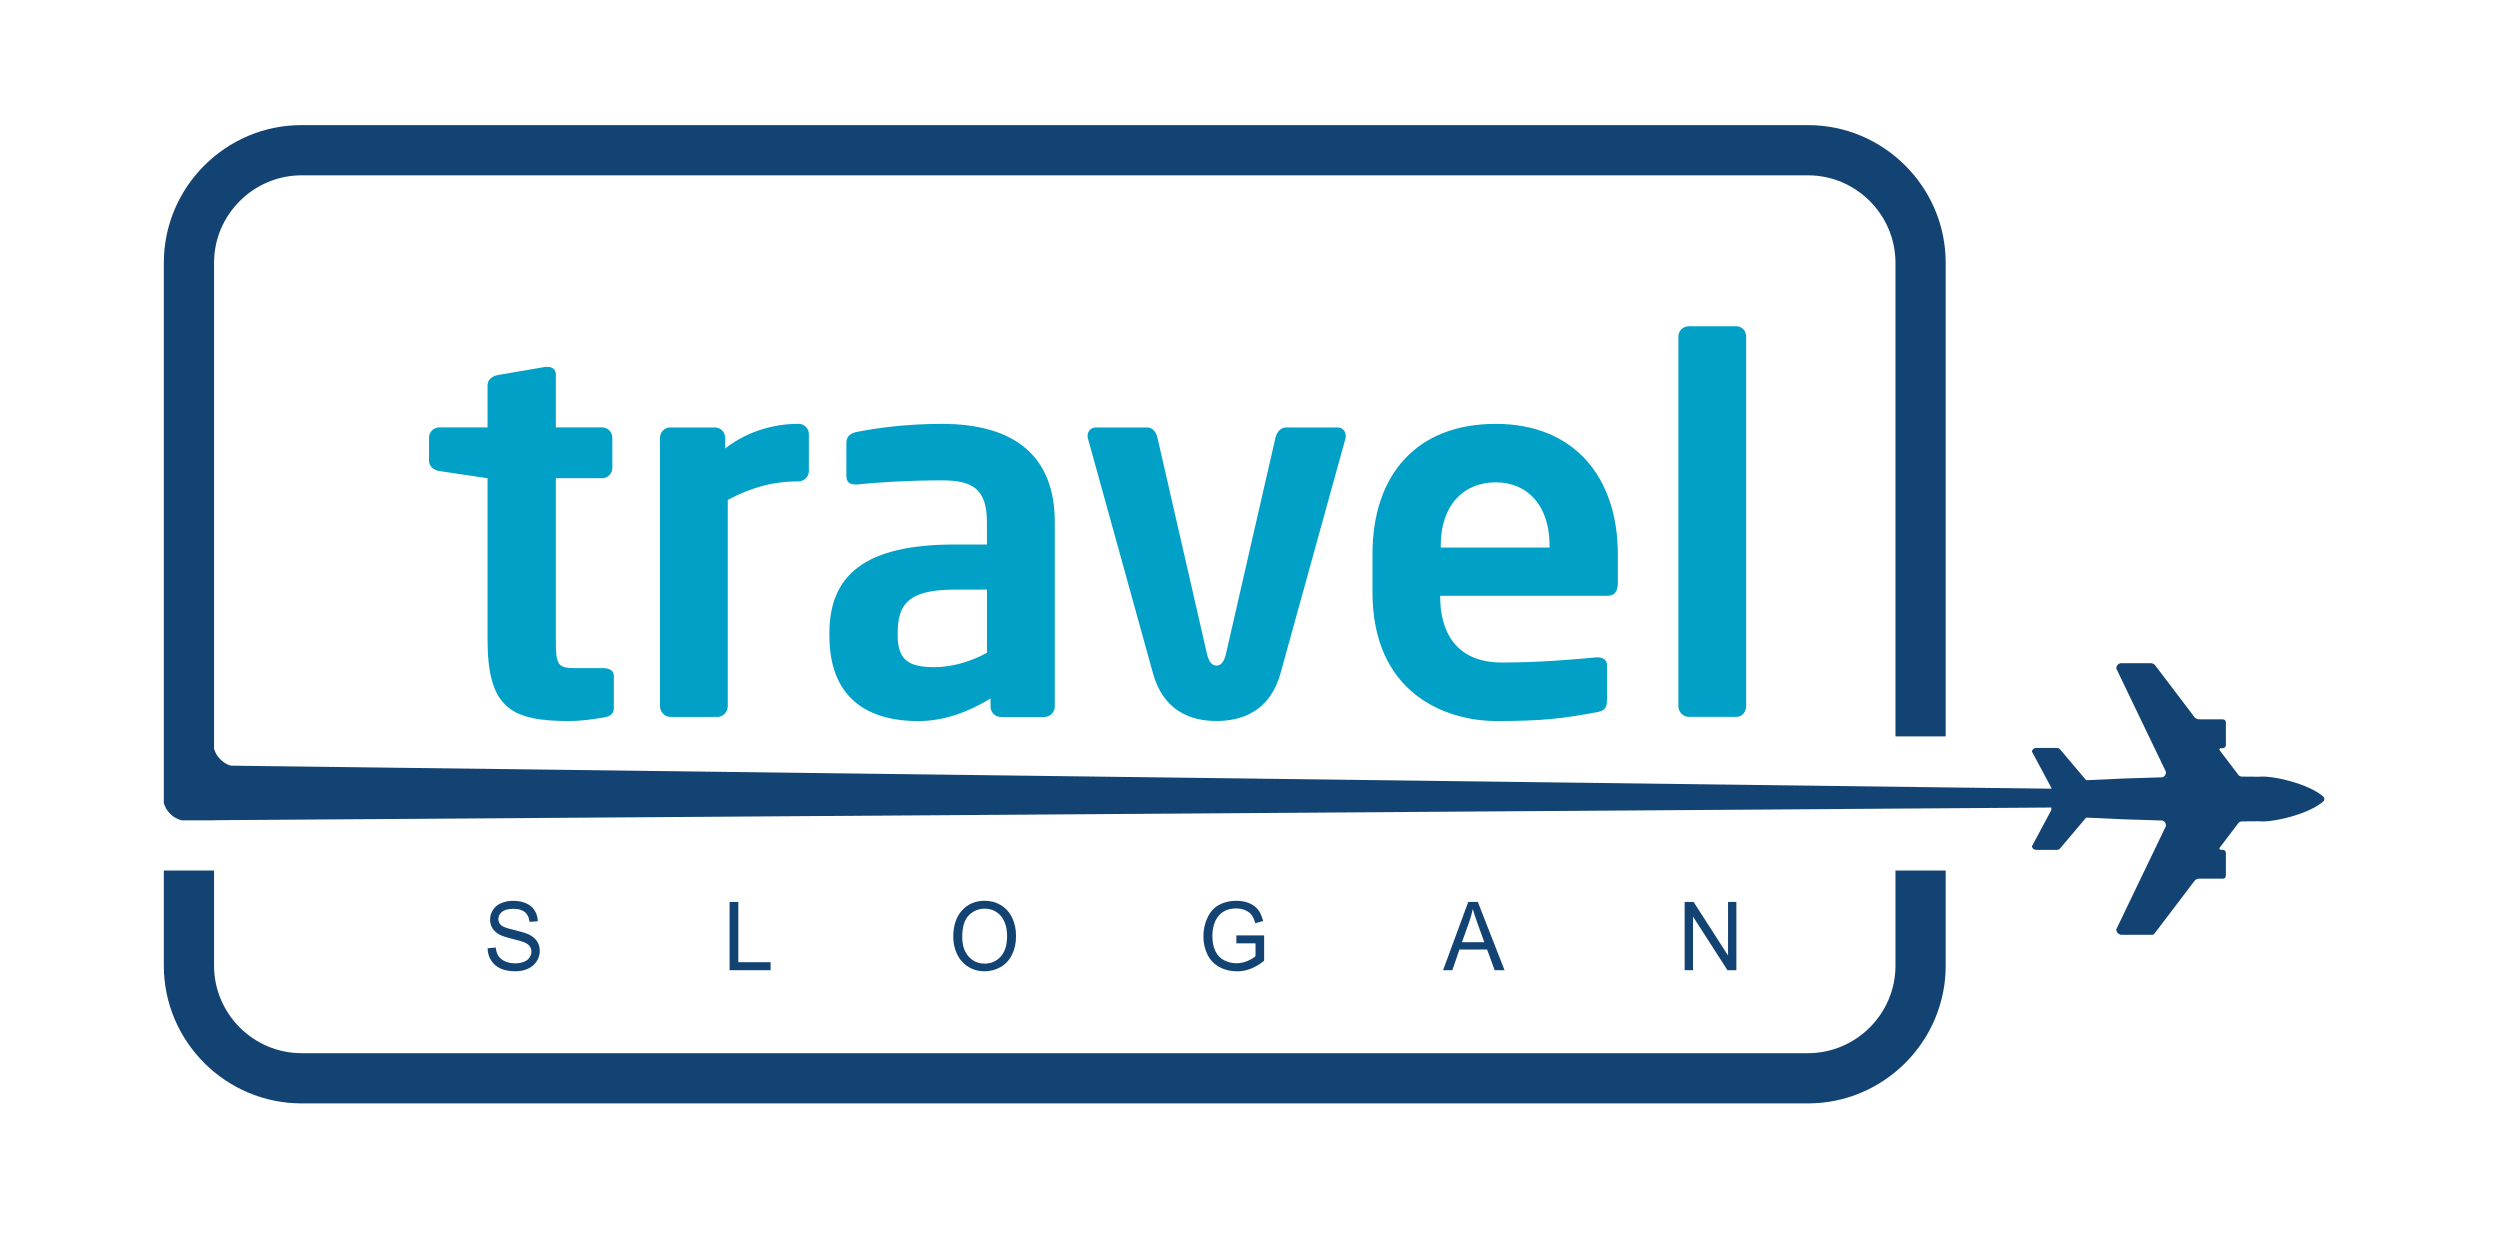 <?xml version="1.0" encoding="utf-8"?>
<!-- Generator: Adobe Illustrator 24.0.3, SVG Export Plug-In . SVG Version: 6.00 Build 0)  -->
<svg version="1.1" xmlns="http://www.w3.org/2000/svg" xmlns:xlink="http://www.w3.org/1999/xlink" x="0px" y="0px"
	 viewBox="0 0 5669.3 2834.6" style="enable-background:new 0 0 5669.3 2834.6;" xml:space="preserve">
<style type="text/css">
	.st0{fill-rule:evenodd;clip-rule:evenodd;fill:#134373;}
	.st1{fill-rule:evenodd;clip-rule:evenodd;fill:#01A0C6;}
</style>
<g id="Livello_1">
</g>
<g id="Layer_1">
	<path class="st0" d="M683.8,283.7H4100c85.9,0,164,35.1,220.6,91.7c56.6,56.6,91.7,134.7,91.7,220.6v1073.9h0h-113.9l0,0V596
		c0-54.5-22.3-104.1-58.3-140.1c-36-36-85.6-58.3-140.1-58.3H683.8c-54.5,0-104.1,22.3-140.1,58.3c-36,36-58.3,85.6-58.3,140.1
		v1101.9c5.3,18.3,19.6,32.8,37.8,38.4l286.6,3.6l0.7-1.1l-0.3,1.1l3602.1,45.7l318.5,4v41.1l-301.2,2.1l0,0l-131.2,0.9
		l-3611.9,24.9l-201.1,1.4v0.2h-33.5h-23.5h-17c-19.2-5.1-34.4-20-39.9-39V596c0-85.9,35.1-164,91.7-220.6
		C519.7,318.8,597.8,283.7,683.8,283.7L683.8,283.7z M485.4,1974.1L485.4,1974.1v215.8c0,54.5,22.3,104.1,58.3,140.1
		c36,36,85.6,58.3,140.1,58.3H4100c54.5,0,104.1-22.3,140.1-58.3c36-36,58.3-85.6,58.3-140.1v-215.8l0,0h113.9h0v215.8
		c0,85.9-35.1,164-91.7,220.6c-56.6,56.6-134.7,91.7-220.6,91.7H683.8c-85.9,0-164-35.1-220.6-91.7
		c-56.6-56.6-91.7-134.7-91.7-220.6v-215.8l0,0H485.4z"/>
	<path class="st1" d="M1392,1606v-73.3c0-11.6-9.3-17.5-24.4-17.5h-61.7c-41.9,0-45.4-7-45.4-65.2v-365.5h104.8
		c12.8,0,23.3-10.5,23.3-23.3v-68.7c0-12.8-10.5-23.3-23.3-23.3h-104.8V849.4c0-11.6-8.1-17.5-18.6-17.5c-1.2,0-3.5,0-4.7,0
		l-108.3,18.6c-12.8,2.3-23.3,10.5-23.3,23.3v95.4H996.2c-12.8,0-23.3,10.5-23.3,23.3v52.4c0,12.8,10.5,21,23.3,23.3l109.4,16.3
		V1450c0,156,53.5,185.1,185.1,185.1c25.6,0,51.2-3.5,79.1-8.2C1385,1624.6,1392,1617.6,1392,1606L1392,1606z M1834.3,1068.2v-83.8
		c0-12.8-10.5-23.3-23.3-23.3c-46.6,0-109.4,11.6-166.5,55.9v-24.4c0-12.8-10.5-23.3-23.3-23.3H1520c-12.8,0-23.3,10.5-23.3,23.3
		v608.8c0,12.8,10.5,24.4,23.3,24.4h107.1c12.8,0,23.3-11.6,23.3-24.4v-467.9c48.9-25.6,97.8-41.9,160.6-41.9
		C1823.8,1091.5,1834.3,1081,1834.3,1068.2L1834.3,1068.2L1834.3,1068.2z M2391.9,1602.5v-419c0-149-90.8-222.3-256.1-222.3
		c-80.3,0-147.9,9.3-194.4,18.6c-15.1,3.5-22.1,11.7-22.1,24.5v74.5c0,16.3,9.3,19.8,20.9,19.8c1.2,0,3.5,0,5.8,0
		c38.4-4.6,115.2-9.3,189.7-9.3c68.7,0,102.4,18.6,102.4,94.3v51.2h-73.3c-202.5,0-284,68.7-284,201.4v4.6
		c0,157.1,104.8,194.4,201.4,194.4c55.9,0,110.6-18.6,164.1-51.2v18.6c0,12.8,10.5,23.3,23.3,23.3h98.9
		C2381.4,1625.8,2391.9,1615.3,2391.9,1602.5L2391.9,1602.5L2391.9,1602.5z M2238.2,1480.3c-33.8,18.6-76.8,32.6-118.7,32.6
		c-58.2,0-83.8-15.2-83.8-72.2v-4.6c0-65.2,23.3-99,129.2-99h73.3V1480.3L2238.2,1480.3z M3051.8,987.9c0-10.5-8.1-18.6-18.6-18.6
		h-116.4c-10.5,0-21,8.2-24.4,23.3l-111.7,487.7c-4.6,22.1-12.8,29.1-22.1,29.1c-9.3,0-17.5-7-22.1-29.1l-111.7-487.7
		c-3.5-15.1-12.8-23.3-23.3-23.3H2485c-10.5,0-18.6,8.2-18.6,18.6c0,2.3,0,5.8,1.2,8.1l146.7,529.6c23.3,86.1,85,109.4,144.4,109.4
		c59.4,0,122.2-23.3,145.5-109.4L3050.7,996C3051.8,993.7,3051.8,990.2,3051.8,987.9L3051.8,987.9z M3668.8,1322v-65.2
		c0-173.4-97.8-295.6-277-295.6c-178.1,0-279.4,114-279.4,295.6v86.1c0,229.3,165.3,292.2,281.7,292.2c104.7,0,150.2-5.8,225.8-19.8
		c20.9-3.5,24.4-11.6,24.4-30.3v-76.8c0-11.6-9.3-17.5-20.9-17.5c-1.2,0-2.3,0-3.5,0c-48.9,4.7-129.2,11.7-214.2,11.7
		c-111.7,0-139.7-80.3-139.7-147.8v-3.5h379.4C3661.8,1351.1,3668.8,1340.6,3668.8,1322L3668.8,1322z M3514,1241.6h-246.8v-4.6
		c0-92,52.4-143.2,124.6-143.2c72.2,0,122.2,52.4,122.2,143.2V1241.6L3514,1241.6z M3959.8,1601.3V763.2c0-12.8-9.3-23.3-22.1-23.3
		h-108.3c-12.8,0-23.3,10.5-23.3,23.3v838.1c0,12.8,10.5,24.4,23.3,24.4h108.3C3950.5,1625.8,3959.8,1614.1,3959.8,1601.3z"/>
	<path class="st0" d="M1105.7,2150.4l18.5-1.7c0.9,7.8,2.9,14.2,6.1,19.2c3.2,5,8.2,9,15,12.1c6.8,3.1,14.4,4.6,22.9,4.6
		c7.5,0,14.1-1.2,19.9-3.5c5.8-2.3,10-5.6,12.8-9.6c2.8-4.1,4.2-8.5,4.2-13.3c0-4.8-1.3-9-4.1-12.7c-2.7-3.6-7.2-6.6-13.4-9.1
		c-4-1.6-12.8-4.1-26.5-7.5c-13.7-3.4-23.3-6.6-28.7-9.7c-7.1-3.9-12.4-8.7-15.8-14.4c-3.5-5.7-5.2-12.2-5.2-19.3
		c0-7.9,2.1-15.2,6.4-21.9c4.3-6.8,10.5-12,18.7-15.5c8.2-3.5,17.3-5.3,27.3-5.3c11,0,20.8,1.8,29.2,5.6c8.4,3.7,14.9,9.1,19.4,16.3
		c4.5,7.2,7,15.3,7.3,24.4l-18.9,1.5c-1-9.8-4.4-17.1-10.3-22.1c-5.9-5-14.5-7.5-26-7.5c-11.9,0-20.6,2.3-26.1,6.8
		c-5.5,4.5-8.2,10-8.2,16.4c0,5.5,2,10.1,5.8,13.7c3.8,3.6,13.7,7.3,29.7,11c16,3.8,27,7.1,33,9.9c8.6,4.1,15,9.4,19.2,15.7
		c4.1,6.3,6.2,13.7,6.2,21.9c0,8.3-2.3,16-6.8,23.2c-4.5,7.3-11,12.9-19.5,17c-8.5,4-18,6-28.7,6c-13.4,0-24.7-2-33.8-6.1
		c-9.1-4.1-16.2-10.2-21.4-18.4C1108.6,2170,1105.9,2160.7,1105.7,2150.4L1105.7,2150.4z M1654.5,2200.1v-154.8h19.8V2182h73.2v18.2
		H1654.5L1654.5,2200.1z M2161.7,2124.8c0-25.6,6.7-45.8,19.9-60.3c13.3-14.5,30.4-21.8,51.4-21.8c13.8,0,26.1,3.4,37.2,10.2
		c11,6.8,19.4,16.3,25.2,28.5c5.8,12.2,8.7,26,8.7,41.5c0,15.7-3,29.7-9.2,42.1c-6.1,12.4-14.7,21.8-25.9,28.1
		c-11.2,6.4-23.3,9.5-36.2,9.5c-14,0-26.5-3.5-37.6-10.6c-11-7-19.4-16.6-25.1-28.8C2164.6,2151.2,2161.7,2138.4,2161.7,2124.8
		L2161.7,2124.8z M2182.1,2125.1c0,18.6,4.8,33.3,14.5,44c9.6,10.7,21.7,16.1,36.3,16.1c14.8,0,27-5.4,36.6-16.2
		c9.6-10.8,14.3-26.2,14.3-46c0-12.6-2-23.6-6.1-32.9c-4.1-9.4-10.1-16.6-17.9-21.8c-7.9-5.2-16.7-7.7-26.6-7.7
		c-13.9,0-25.9,5-36,14.9C2187.1,2085.3,2182.1,2101.9,2182.1,2125.1L2182.1,2125.1z M2803.7,2139.4v-18.2h63v57.4
		c-9.7,8-19.7,14-29.9,18.1c-10.3,4-20.9,6-31.7,6c-14.6,0-27.9-3.2-39.9-9.8c-11.9-6.5-21-15.9-27-28.2
		c-6.1-12.3-9.2-26.1-9.2-41.3c0-15.1,3-29.1,9.1-42.2c6.1-13,14.8-22.7,26.1-29c11.4-6.3,24.5-9.5,39.3-9.5
		c10.7,0,20.5,1.8,29.2,5.4c8.7,3.6,15.5,8.7,20.4,15.1c5,6.5,8.7,15,11.3,25.4l-17.8,5c-2.2-7.9-5-14.1-8.3-18.6
		c-3.3-4.5-8.1-8.1-14.2-10.8c-6.1-2.7-13-4.1-20.5-4.1c-9,0-16.7,1.4-23.3,4.3c-6.5,2.8-11.8,6.6-15.9,11.3
		c-4,4.6-7.1,9.8-9.4,15.3c-3.8,9.6-5.7,20-5.7,31.2c0,13.8,2.3,25.4,6.8,34.7c4.6,9.3,11.2,16.2,19.9,20.7c8.7,4.5,18,6.8,27.8,6.8
		c8.5,0,16.9-1.7,25-5.2c8.1-3.5,14.3-7.1,18.4-11v-29H2803.7L2803.7,2139.4z M3272.5,2200.1l57.1-154.8h21.7l60.6,154.8h-22.4
		l-17.2-46.9h-62.7l-16.1,46.9H3272.5L3272.5,2200.1z M3315.3,2136.6h50.7l-15.5-42.9c-4.7-13-8.2-23.8-10.7-32.3
		c-2,10.1-4.8,20-8.2,29.8L3315.3,2136.6L3315.3,2136.6z M3820.3,2200.1v-154.8h20.3l78.1,121.5v-121.5h18.9v154.8h-20.2
		l-78.1-121.5v121.5H3820.3z"/>
	<g>
		<path class="st0" d="M4799.1,1515.8l28.5,59.4l79.9,166.2l4.2,8.7c0.1,0.5,0.1,1,0.1,1.6c0,5.2-3.4,9.5-8,11
			c-57.7,1.4-115.4,3.6-173,6.6l-58.8-69.6l-0.1-0.1l0,0c-1.8-2.1-4.5-3.5-7.5-3.5h-47c-4.8,0-8.8,3.4-9.7,7.9l44.2,82.5v16h-34.4
			c-5,0-9.2,4.1-9.2,9.2c0,5,4.1,9.2,9.2,9.2h34.4v16l-44.2,82.5c0.9,4.5,4.9,7.9,9.7,7.9h47c3,0,5.7-1.4,7.5-3.5l0,0l0.1-0.1
			l58.8-69.6c57.7,3,115.3,5.2,173,6.6l0,0c4.7,1.5,8,5.8,8,11c0,0.5,0,1.1-0.1,1.6l5.9-12.2l-10.1,20.9l-79.9,166.2l-28.5,59.4
			c0,6.7,5.5,12.2,12.2,12.2h66.3l0.2,0h0.2l0.2,0l0.2,0l0.2,0l0.2,0l0.2,0l0.2,0l0.2,0l0.2,0l0.2,0l0.2,0l0.2,0l0.2,0l0.2,0l0.2,0
			l0.2,0l0.2,0l0.2-0.1l0.2,0l0.2-0.1l0.2-0.1l0.2-0.1l0.2-0.1l0,0l0.2-0.1l0,0l0.2-0.1l0.2-0.1l0.2-0.1l0.2-0.1l0,0l0.1-0.1
			l0.2-0.1l0,0l0.2-0.1l0.1-0.1l0.1-0.1l0.2-0.1l0,0l0.1-0.1l0,0l0.1-0.1l0,0l0.1-0.1l0.1-0.1l0.1-0.1l0,0l0.1-0.1l0.1-0.1l0,0
			l0.1-0.1l0,0l0.1-0.1l0,0l0.1-0.1l0.1-0.1l0.1-0.1l0,0l0.1-0.1l0,0l0.1-0.1l0,0l0.1-0.1l0,0l0.1-0.1l0,0l0.1-0.1l0,0l0.1-0.1l0,0
			l0.1-0.1l0,0l0.1-0.1l0,0l0.1-0.1l0,0c0.1-0.1,0.2-0.2,0.2-0.3l0,0c0.1-0.1,0.2-0.3,0.3-0.4l0,0c0.1-0.1,0.2-0.3,0.3-0.4
			l69.7-91.8l20.1-26.5c2.6-2.6,6.2-4.2,10.2-4.2h53.5c3.8,0,6.9-3.1,6.9-6.9v-51.7c0-3.8-3.1-6.9-6.9-6.9h-5.8
			c-1.2-0.8-2-2.1-2-3.6c0-0.1,0-0.2,0-0.3l43.8-57.7c1.9-1.6,4.3-2.6,6.9-2.8h-0.1h0.1c13.2-0.1,26.5-0.2,39.7-0.3
			c28.5,3.3,112-15.3,146-45.6c1-1.4,1.6-3.1,1.6-4.9s-0.6-3.5-1.6-4.9c-34-30.2-117.5-48.9-146-45.6c-13.2-0.1-26.5-0.2-39.7-0.3
			c-2.6-0.1-5-1.1-6.9-2.8l2.1,2.7l-4.5,0l4.5,0l-20.2-26.6l-28.7-37.8l3,4c0-0.1,0-0.2,0-0.3c0-1.5,0.8-2.9,2-3.6h5.8
			c3.8,0,6.9-3.1,6.9-6.9v-51.7c0-3.8-3.1-6.9-6.9-6.9h-53.5c-4,0-7.6-1.6-10.2-4.2l-89.8-118.3l0,0c-2.2-2.9-5.8-4.8-9.7-4.8h-66.3
			C4804.6,1503.6,4799.1,1509.1,4799.1,1515.8L4799.1,1515.8z M4917.6,1762.3l-13.8,0.3l0.2,0l0.2,0h0.2l0.2,0l0.2,0l0.2,0h0.2h0
			l0.2,0l0.2,0h0.2l0.2,0l0.2,0h0.2l0.2,0l0.2,0l0.4,0l0.2,0h0.2l0.2,0l0.2,0h0l0.2,0h0.2l0.2,0l0.4,0h0.2l0.2,0l0.2,0h0.2h0.2
			l0.2,0h0.2l0.2,0l0.1,0h0.1h0.2l0.2,0l0.2,0h0.2l0.2,0l0.2,0h0.2l0.4,0h0.2l0.4,0h0.2h0.1l0.2,0l0.9,0h0.2l0.2,0l1.1,0l0.2,0
			l0.2,0h0h0.2L4917.6,1762.3l2.5-0.1L4917.6,1762.3L4917.6,1762.3z M5078.8,1862.3l4.8,0h0h-0.1h-0.1h-0.1h-0.1h-0.1h-0.1h-0.1
			h-0.1h-0.1h-0.1h0h0h-0.1h-0.1h-0.1h-0.1h-0.1h-0.1h-0.1h-0.1h-0.1h0h0h-0.1l-0.1,0h-0.1h-0.1h-0.1h-0.1h-0.1h-0.1h-0.1h0h0h-0.1
			h-0.1h-0.1h-0.1h-0.1h-0.1h-0.1h-0.1h-0.1h0h0h-0.1h-0.1h-0.1h-0.1h-0.1h-0.1h-0.1h-0.1h-0.1h-0.1h0h-0.1h-0.1h-0.1l-0.1,0h-0.1
			h-0.1h-0.1h-0.1h-0.1h-0.1l0,0H5078.8L5078.8,1862.3l-4.4,0L5078.8,1862.3L5078.8,1862.3z M4933.2,1762c4-0.1,8.1-0.2,12.1-0.2
			C4941.3,1761.9,4937.3,1761.9,4933.2,1762L4933.2,1762z M5031.4,1760.8c4.1,0,8.1,0,12.2,0
			C5039.5,1760.8,5035.4,1760.8,5031.4,1760.8L5031.4,1760.8z M5023.4,1862.3c-3.4,0-6.7,0-10.1-0.1
			C5016.7,1862.2,5020.1,1862.3,5023.4,1862.3L5023.4,1862.3z M5031.4,1862.3l12.2,0C5039.5,1862.3,5035.4,1862.3,5031.4,1862.3z"/>
	</g>
</g>
</svg>
